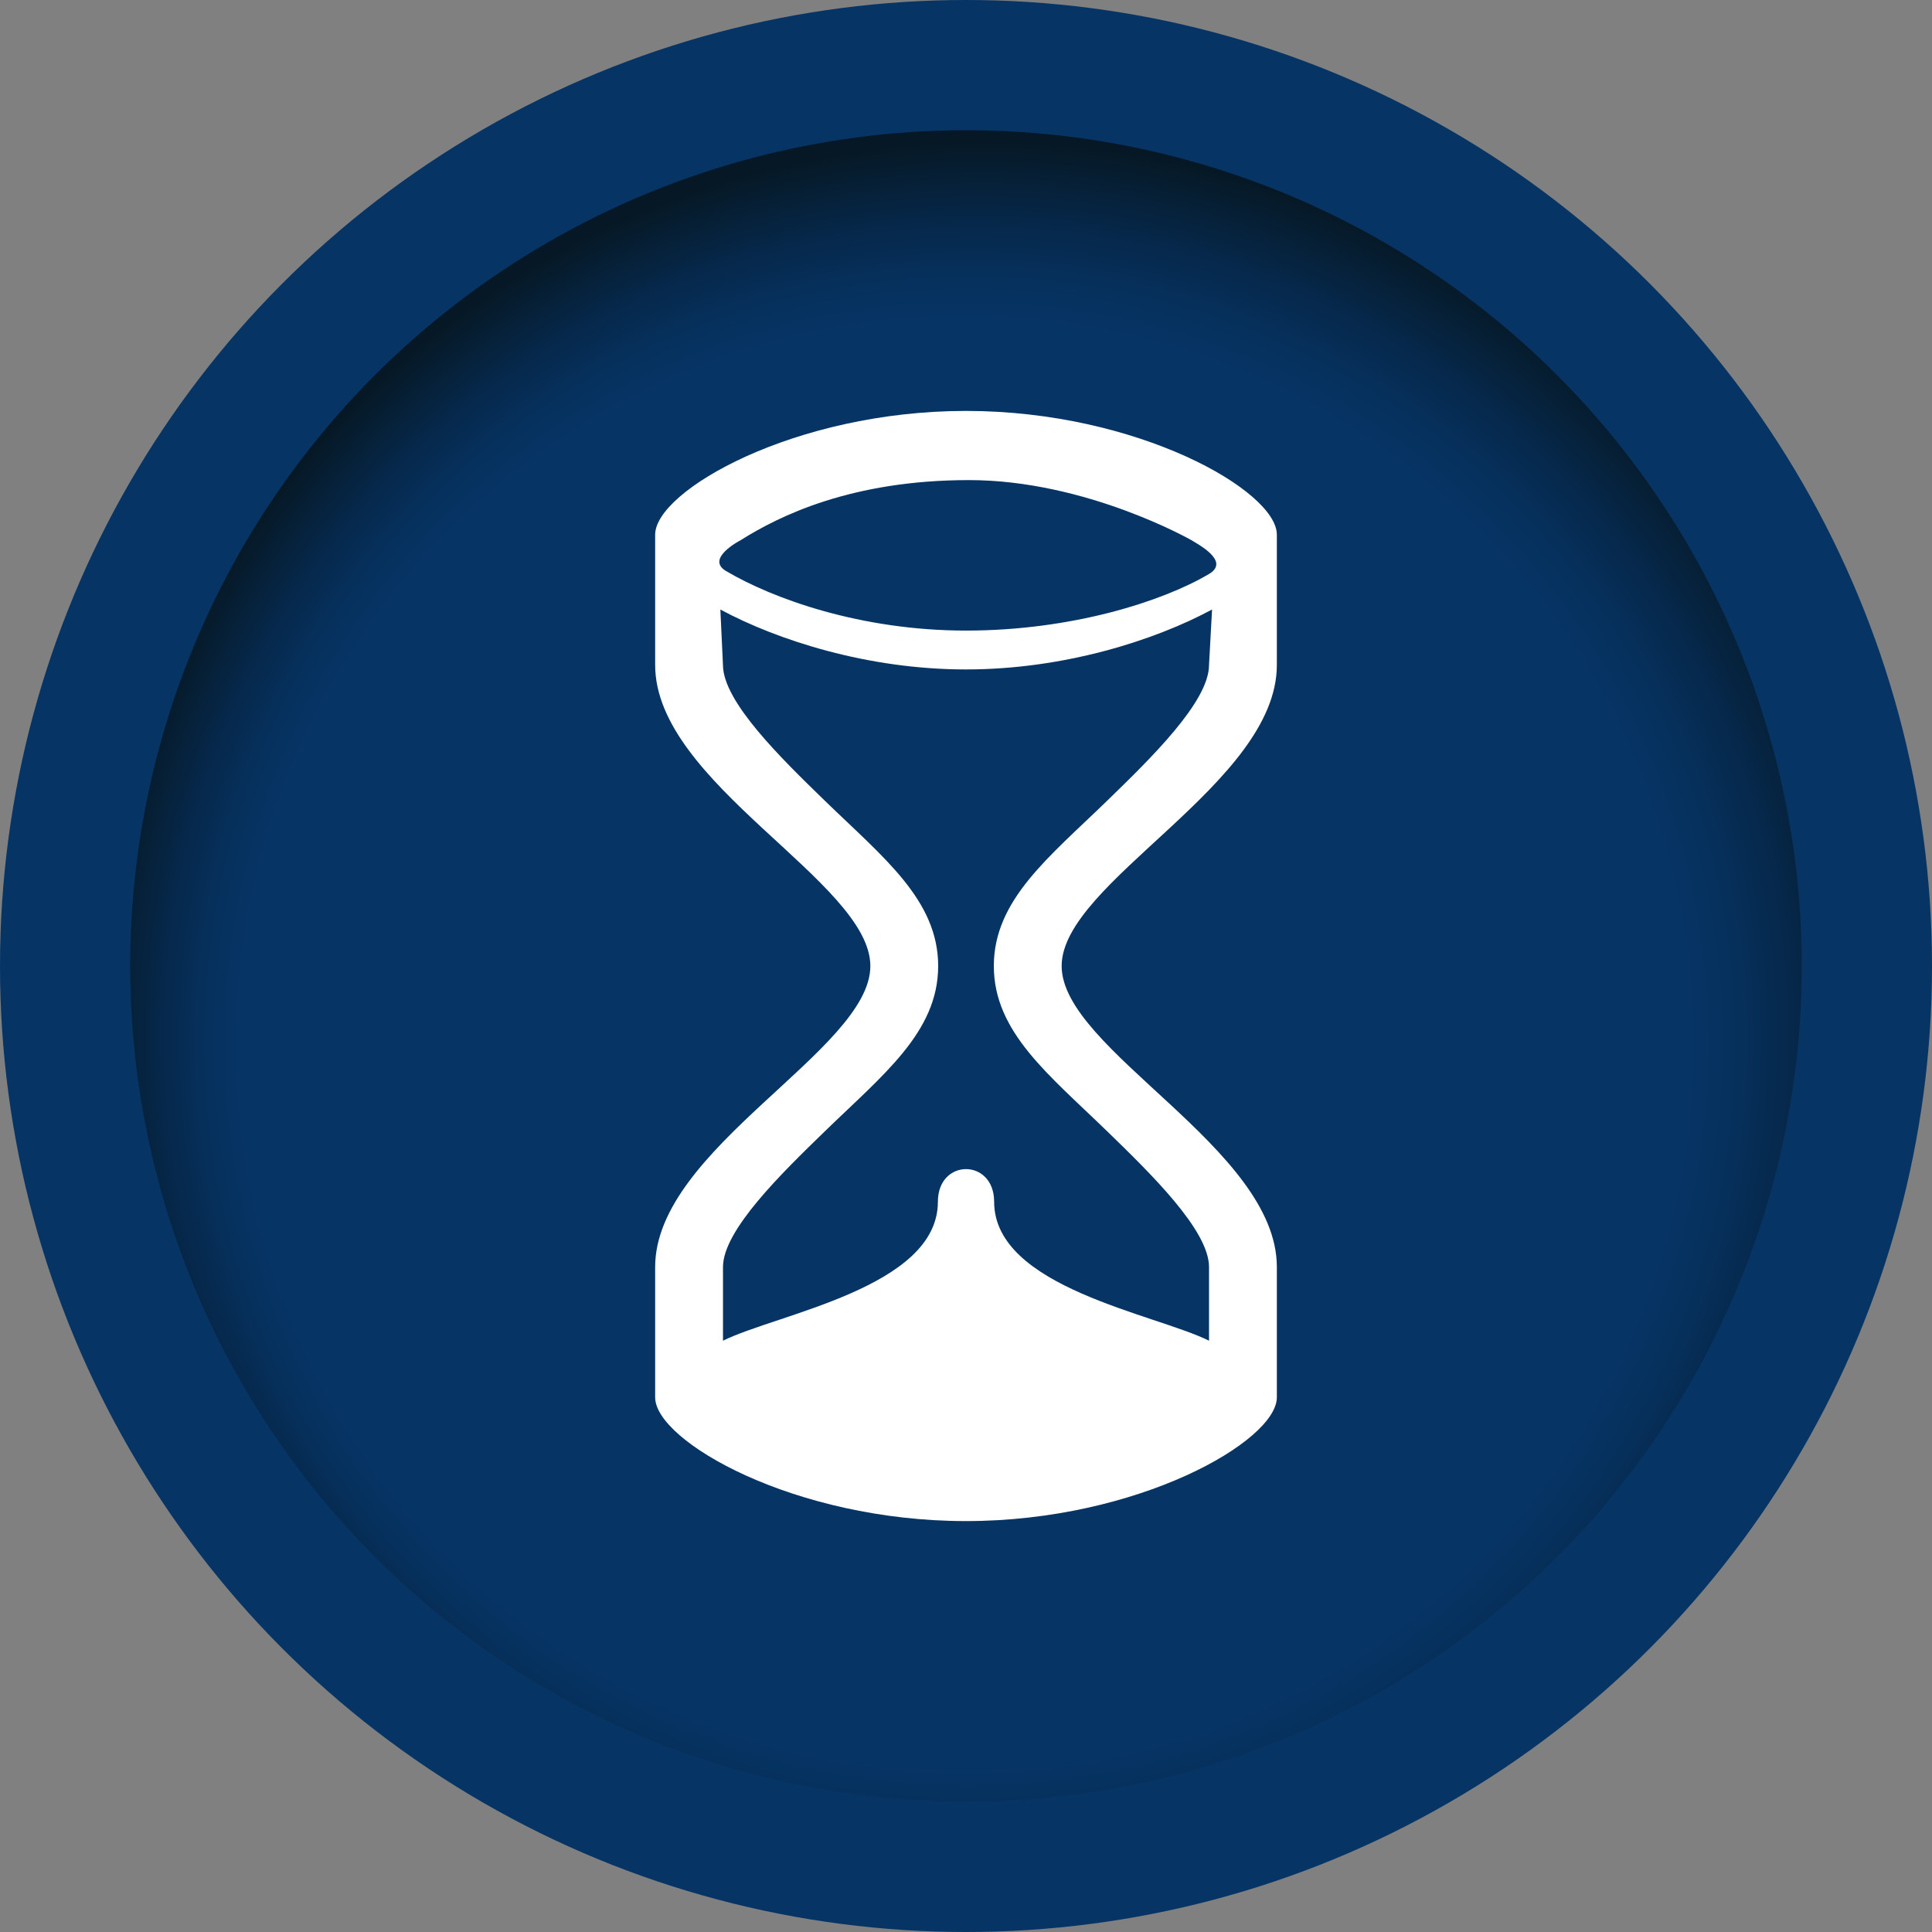 <?xml version="1.0" encoding="utf-8"?>
<!-- Generator: Adobe Illustrator 16.0.0, SVG Export Plug-In . SVG Version: 6.00 Build 0)  -->
<!DOCTYPE svg PUBLIC "-//W3C//DTD SVG 1.1//EN" "http://www.w3.org/Graphics/SVG/1.1/DTD/svg11.dtd">
<svg version="1.1" xmlns="http://www.w3.org/2000/svg" xmlns:xlink="http://www.w3.org/1999/xlink" x="0px" y="0px" width="623px"
	 height="623px" viewBox="-131.03 -14.36 623 623" enable-background="new -131.03 -14.36 623 623" xml:space="preserve">
<rect x="-131.03" y="-14.36" width="623" height="623" fill="#808080" stroke="none"/>
<g id="Tryb_izolacji">
	<circle fill="#063465" cx="180.47" cy="297.14" r="311.5"/>
	<g id="Layer_32" display="none">
		<path display="inline" fill="#F9F7F7" stroke="#F9F7F7" stroke-width="8.504" stroke-miterlimit="10" d="M302.609,145.865h-3.748
			v-26.309c0-7.266-5.891-13.155-13.154-13.155h-13.154c-7.266,0-13.155,5.89-13.155,13.155v26.309H108.121v-26.309
			c0-7.266-5.889-13.155-13.154-13.155H81.813c-7.265,0-13.154,5.89-13.154,13.155v26.309H58.332
			c-9.457,0.701-16.585,8.887-15.983,18.35v305.314c-0.603,9.463,6.526,17.648,15.983,18.35h244.277
			c9.457-0.701,16.586-8.887,15.982-18.35V164.215C319.195,154.752,312.066,146.567,302.609,145.865z M272.552,119.557h13.154
			v39.463h-13.154V119.557z M81.813,119.557h13.154v39.463H81.813V119.557z M305.437,469.529c0,3.092-1.709,5.195-2.828,5.195
			H58.332c-1.118,0-2.828-2.104-2.828-5.195V164.215c0-3.091,1.71-5.195,2.828-5.195h10.326c0,7.265,5.889,13.154,13.154,13.154
			h13.154c7.265,0,13.154-5.89,13.154-13.154h151.276c0,7.265,5.89,13.154,13.155,13.154h13.154c7.264,0,13.154-5.89,13.154-13.154
			h3.748c1.119,0,2.828,2.104,2.828,5.195V469.529z"/>
		
			<rect x="81.813" y="231.368" display="inline" fill="#F9F7F7" stroke="#F9F7F7" stroke-width="8.504" stroke-miterlimit="10" width="197.316" height="13.154"/>
		
			<rect x="81.813" y="270.832" display="inline" fill="#F9F7F7" stroke="#F9F7F7" stroke-width="8.504" stroke-miterlimit="10" width="197.316" height="13.154"/>
		
			<rect x="81.813" y="310.295" display="inline" fill="#F9F7F7" stroke="#F9F7F7" stroke-width="8.504" stroke-miterlimit="10" width="197.316" height="13.154"/>
		
			<rect x="81.813" y="349.758" display="inline" fill="#F9F7F7" stroke="#F9F7F7" stroke-width="8.504" stroke-miterlimit="10" width="197.316" height="13.154"/>
	</g>
	
		<radialGradient id="SVGID_1_" cx="187.055" cy="319.221" r="287.708" fx="148.931" fy="336.981" gradientUnits="userSpaceOnUse">
		<stop  offset="0.81" style="stop-color:#063465"/>
		<stop  offset="0.853" style="stop-color:#06315E"/>
		<stop  offset="0.914" style="stop-color:#06284B"/>
		<stop  offset="0.988" style="stop-color:#061B2B"/>
		<stop  offset="1" style="stop-color:#061825"/>
	</radialGradient>
	<circle fill="url(#SVGID_1_)" cx="180.47" cy="297.14" r="269.502"/>
</g>
<g id="Warstwa_2" display="none">
	<g display="inline">
		<path fill="#FFFFFF" stroke="#063465" stroke-width="8.504" stroke-miterlimit="10" d="M355.863,165.596
			c0-9.686-7.854-17.539-17.539-17.539H22.617c-9.687,0-17.539,7.854-17.539,17.539c0,9.688,7.853,17.539,17.539,17.539v228.01
			c-9.687,0-17.539,7.852-17.539,17.539s7.853,17.539,17.539,17.539H138.2h84.54h115.584c9.686,0,17.539-7.852,17.539-17.539
			s-7.854-17.539-17.539-17.539v-228.01C348.009,183.135,355.863,175.284,355.863,165.596z M303.244,411.145H57.695v-228.01h245.549
			V411.145z"/>
		<path fill="#FFFFFF" stroke="#063465" stroke-width="8.504" stroke-miterlimit="10" d="M92.773,323.45h70.157
			c9.687,0,17.539-7.854,17.539-17.539v-70.158c0-9.686-7.853-17.539-17.539-17.539H92.773c-9.686,0-17.539,7.854-17.539,17.539
			v70.158C75.234,315.596,83.087,323.45,92.773,323.45z M110.312,253.292h35.078v35.08h-35.078V253.292z"/>
		<path fill="#FFFFFF" stroke="#063465" stroke-width="8.504" stroke-miterlimit="10" d="M215.547,253.292h52.618
			c9.688,0,17.539-7.852,17.539-17.539c0-9.686-7.852-17.539-17.539-17.539h-52.618c-9.687,0-17.539,7.854-17.539,17.539
			C198.008,245.44,205.861,253.292,215.547,253.292z"/>
		<path fill="#FFFFFF" stroke="#063465" stroke-width="8.504" stroke-miterlimit="10" d="M215.547,323.45h52.618
			c9.688,0,17.539-7.854,17.539-17.539c0-9.688-7.852-17.539-17.539-17.539h-52.618c-9.687,0-17.539,7.852-17.539,17.539
			C198.008,315.596,205.861,323.45,215.547,323.45z"/>
		<path fill="#FFFFFF" stroke="#063465" stroke-width="8.504" stroke-miterlimit="10" d="M92.773,393.606h175.393
			c9.688,0,17.539-7.854,17.539-17.539c0-9.688-7.852-17.539-17.539-17.539H92.773c-9.686,0-17.539,7.852-17.539,17.539
			C75.234,385.753,83.087,393.606,92.773,393.606z"/>
	</g>
</g>
<g id="Warstwa_3" display="none">
	<g display="inline">
		<path fill="#FFFFFF" d="M180.471,90.616c-114.115,0-206.524,92.41-206.524,206.524c0,114.115,92.738,206.523,206.524,206.523
			c113.785,0,206.523-92.738,206.523-206.523C386.995,183.355,294.586,90.616,180.471,90.616z M180.471,115.61
			c44.725,0,85.504,16.114,117.074,43.081l-49.986,49.658c-18.746-14.142-42.096-22.691-67.088-22.691
			c-24.994,0-48.672,8.55-67.088,22.691l-49.986-49.658C94.967,132.053,135.746,115.61,180.471,115.61z M266.631,297.141
			c0,47.355-38.477,86.162-86.16,86.162c-47.686,0-86.162-38.807-86.162-86.162c0-47.356,38.806-86.161,86.162-86.161
			C227.827,210.98,266.631,249.784,266.631,297.141z M-1.06,297.141c0-46.369,17.43-88.792,46.369-120.691l49.658,49.657
			c-16.114,19.403-25.651,44.067-25.651,71.034c0,25.322,8.551,48.671,22.691,67.087l-49.986,49.986
			C15.383,382.644-1.06,341.865-1.06,297.141z M180.471,478.672c-46.369,0-88.793-17.43-120.691-46.369l49.657-49.658
			c19.403,16.113,44.067,25.65,71.034,25.65s51.959-9.537,71.033-25.65l49.658,49.658
			C269.264,460.914,226.84,478.672,180.471,478.672z M318.92,414.215l-49.656-49.986c14.141-18.746,22.691-42.094,22.691-67.087
			c0-26.967-9.537-51.96-25.652-71.034l49.658-49.657c28.611,32.228,46.369,74.322,46.369,120.691
			C362.002,341.865,345.559,382.644,318.92,414.215z"/>
	</g>
</g>
<g id="Warstwa_4" display="none">
	<g id="Layer_32_1_" display="inline">
		<path fill="#F9F7F7" stroke="#F9F7F7" stroke-width="8.504" stroke-miterlimit="10" d="M302.609,145.865h-3.748v-26.309
			c0-7.266-5.891-13.155-13.154-13.155h-13.154c-7.266,0-13.156,5.89-13.156,13.155v26.309H108.121v-26.309
			c0-7.266-5.889-13.155-13.154-13.155H81.812c-7.265,0-13.154,5.89-13.154,13.155v26.309H58.332
			c-9.457,0.701-16.585,8.887-15.982,18.35v305.314c-0.603,9.463,6.525,17.648,15.982,18.35h244.277
			c9.457-0.701,16.586-8.887,15.982-18.35V164.215C319.195,154.752,312.066,146.567,302.609,145.865z M272.552,119.557h13.154
			v39.463h-13.154V119.557z M81.812,119.557h13.154v39.463H81.812V119.557z M305.437,469.529c0,3.092-1.709,5.195-2.828,5.195
			H58.332c-1.117,0-2.828-2.104-2.828-5.195V164.215c0-3.091,1.711-5.195,2.828-5.195h10.326c0,7.265,5.89,13.154,13.154,13.154
			h13.154c7.266,0,13.154-5.89,13.154-13.154h151.275c0,7.265,5.891,13.154,13.156,13.154h13.154c7.264,0,13.154-5.89,13.154-13.154
			h3.748c1.119,0,2.828,2.104,2.828,5.195V469.529z"/>
		
			<rect x="81.812" y="231.368" fill="#F9F7F7" stroke="#F9F7F7" stroke-width="8.504" stroke-miterlimit="10" width="197.316" height="13.154"/>
		
			<rect x="81.812" y="270.832" fill="#F9F7F7" stroke="#F9F7F7" stroke-width="8.504" stroke-miterlimit="10" width="197.316" height="13.154"/>
		
			<rect x="81.812" y="310.295" fill="#F9F7F7" stroke="#F9F7F7" stroke-width="8.504" stroke-miterlimit="10" width="197.316" height="13.154"/>
		
			<rect x="81.812" y="349.758" fill="#F9F7F7" stroke="#F9F7F7" stroke-width="8.504" stroke-miterlimit="10" width="197.316" height="13.154"/>
	</g>
</g>
<g id="Warstwa_5" display="none">
	
		<rect x="1.229" y="183.896" display="inline" fill="none" stroke="#F9F7F7" stroke-width="22.677" stroke-miterlimit="10" width="358.482" height="226.489"/>
	<polygon display="inline" fill="#F9F7F7" points="56.923,361.291 180.47,286.291 304.017,361.291 	"/>
</g>
<g id="Warstwa_6">
	<g>
		<path fill="#FFFFFF" d="M280.707,200.082c0-38.301,0-42.042,0-42.042c0-14.124-44.879-39.893-100.236-39.893
			c-55.362,0-100.236,25.769-100.236,39.893c0,0,0,3.741,0,42.042c0,38.298,69.392,69.941,69.392,97.06
			c0,27.118-69.392,58.757-69.392,97.054c0,38.303,0,42.051,0,42.051c0,14.123,44.874,39.889,100.236,39.889
			c55.357,0,100.236-25.766,100.236-39.889c0,0,0-3.742,0-42.051c0-38.301-69.392-69.936-69.392-97.054
			C211.315,270.023,280.707,238.38,280.707,200.082z M107.81,159.829c12.456-7.859,35.806-19.375,73.636-19.375
			c37.837,0,71.713,19.375,71.713,19.375c2.531,1.538,12.49,6.866,5.677,10.9c-15.012,8.888-44.364,18.252-78.365,18.252
			c-34.002,0-62.372-10.323-77.387-19.214C96.27,165.731,107.81,159.829,107.81,159.829z M189.445,297.141
			c0,21.353,17.826,35.106,36.71,53.458c13.799,13.404,32.681,31.768,32.681,43.596v23.777
			c-17.346-8.648-69.293-17.111-69.293-44.814c0-14.031-18.138-14.031-18.138,0c0,27.703-51.949,36.166-69.297,44.814v-23.777
			c0-11.836,18.886-30.191,32.684-43.596c18.875-18.352,36.704-32.105,36.704-53.458c0-21.354-17.829-35.104-36.715-53.458
			c-13.795-13.411-32.68-31.764-32.68-43.602l-0.842-17.893c18.366,9.887,47.478,19.323,79.211,19.323
			c31.729,0,60.979-9.436,79.345-19.323l-0.979,17.893c0,11.838-18.882,30.198-32.681,43.602
			C207.271,262.038,189.445,275.787,189.445,297.141z"/>
	</g>
</g>
</svg>
